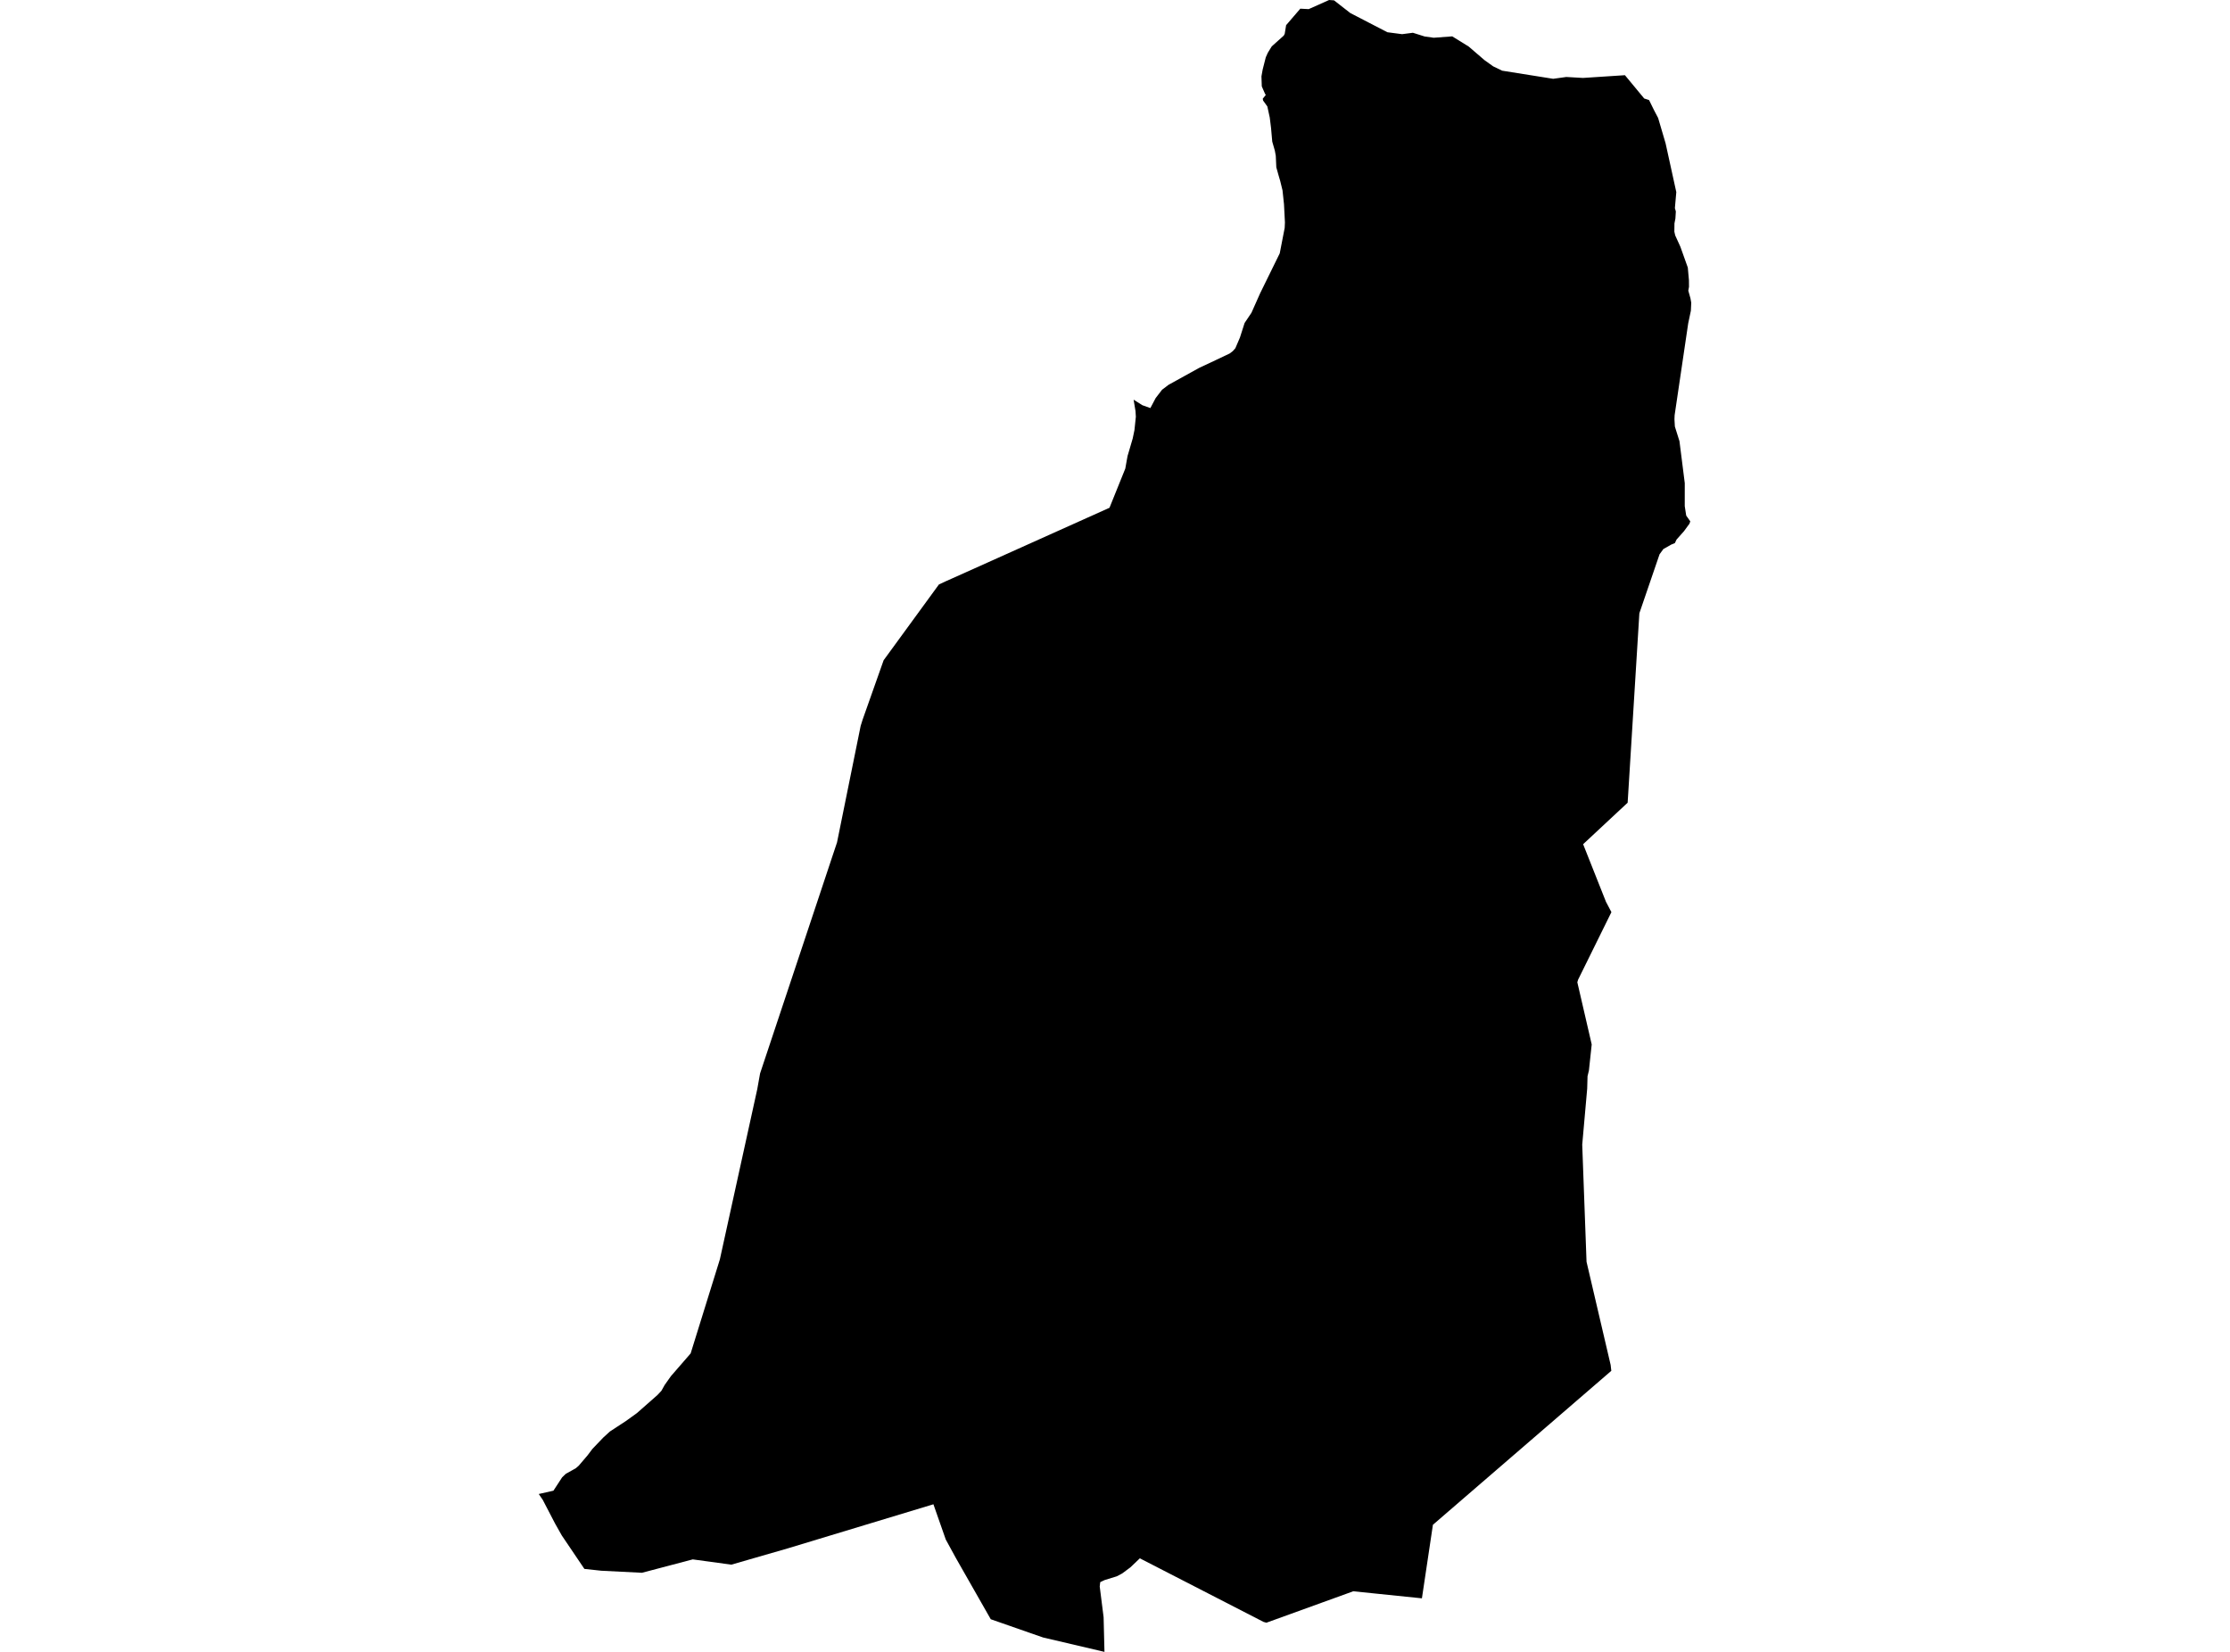 <?xml version='1.0'?>
<svg  baseProfile = 'tiny' width = '540' height = '400' stroke-linecap = 'round' stroke-linejoin = 'round' version='1.1' xmlns='http://www.w3.org/2000/svg'>
<path id='4516701001' title='4516701001'  d='M 400.554 26.732 401.517 28.561 403.331 34.722 405.92 46.517 405.58 50.388 405.808 51.203 405.702 52.931 405.474 54.086 405.449 56.103 405.656 57.005 406.913 59.761 408.706 64.787 408.98 67.857 408.995 69.453 408.828 70.381 409.35 72.25 409.537 73.299 409.451 75.234 408.803 78.3 405.515 100.537 405.474 101.52 405.575 103.288 406.685 106.82 407.972 116.988 407.967 122.562 408.321 124.852 409.304 126.24 409.117 126.802 407.794 128.611 405.971 130.668 405.575 131.509 404.673 131.884 402.789 132.953 401.892 134.185 401.867 134.215 396.977 148.498 396.395 157.912 394.14 194.366 394.14 194.371 383.358 204.423 388.891 218.372 390.208 220.874 382.142 237.225 381.955 237.853 385.435 252.911 384.762 259.209 384.427 260.597 384.341 263.662 384.331 263.743 383.14 277.18 384.184 305.538 390.021 330.516 390.183 331.945 346.985 369.225 344.32 387.035 327.691 385.327 327.048 385.56 326.384 385.803 306.67 392.937 306.665 392.937 305.976 392.75 296.699 387.977 276.017 377.347 273.737 379.526 271.735 381.015 271.381 381.203 270.418 381.709 267.489 382.611 267.049 382.819 266.425 383.113 266.299 384.162 267.241 391.61 267.449 400 252.594 396.519 250.02 395.622 249.052 395.288 239.912 392.096 231.486 377.307 229.019 372.797 226.029 364.26 190.72 374.951 177.096 378.882 167.753 377.606 155.451 380.848 150.359 380.59 145.607 380.352 141.513 379.911 136.031 371.799 134.399 368.901 131.446 363.221 130.463 361.772 134.014 360.972 136.122 357.739 137.019 356.878 138.863 355.854 139.4 355.556 140.044 355.003 140.115 354.948 142.303 352.384 143.453 350.854 146.083 348.103 147.694 346.633 151.58 344.09 154.23 342.18 159.2 337.807 160.163 336.779 160.847 335.558 160.938 335.395 161.759 334.23 162.484 333.212 167.241 327.73 174.319 304.955 183.368 263.763 184.057 259.923 198.249 217.323 201.557 207.377 202.687 203.998 208.408 175.787 208.889 174.251 213.971 159.882 227.357 141.536 229.054 140.741 233.908 138.572 268.665 122.957 271.918 114.896 272.495 113.462 272.885 111.273 273.043 110.417 273.048 110.387 273.23 109.784 274.294 106.151 274.714 104.129 275.049 100.917 274.968 99.569 274.507 96.778 274.562 96.813 276.62 98.12 278.565 98.814 279.842 96.398 281.392 94.381 282.963 93.185 290.375 89.086 293.03 87.845 297.763 85.601 298.538 85.008 299.146 84.319 300.255 81.73 301.385 78.203 303.042 75.741 303.3 75.158 305.155 70.994 309.892 61.347 311.088 55.186 311.149 53.843 310.921 49.45 310.566 46.106 309.998 43.791 309.73 42.889 309.553 42.266 309.061 40.513 308.934 37.736 308.706 36.475 308.078 34.291 307.784 30.967 307.47 28.444 306.888 25.774 305.859 24.345 305.839 24.234 305.778 23.904 306.508 22.997 306.3 22.643 305.545 20.92 305.464 18.478 305.758 16.841 306.513 13.872 307.014 12.763 307.957 11.228 310.87 8.618 311.098 8.178 311.437 6.095 313.956 3.167 314.873 2.103 316.904 2.209 321.844 0 321.905 0.005 323.04 0.086 326.977 3.157 335.96 7.808 339.522 8.274 342.136 7.934 345.009 8.841 347.182 9.14 351.666 8.806 355.644 11.268 359.454 14.546 361.567 16.061 363.745 17.115 376.103 19.081 379.285 18.64 383.328 18.873 392.711 18.26 393.481 18.209 398.148 23.849 399.323 24.229 400.554 26.732 Z' />
</svg>
